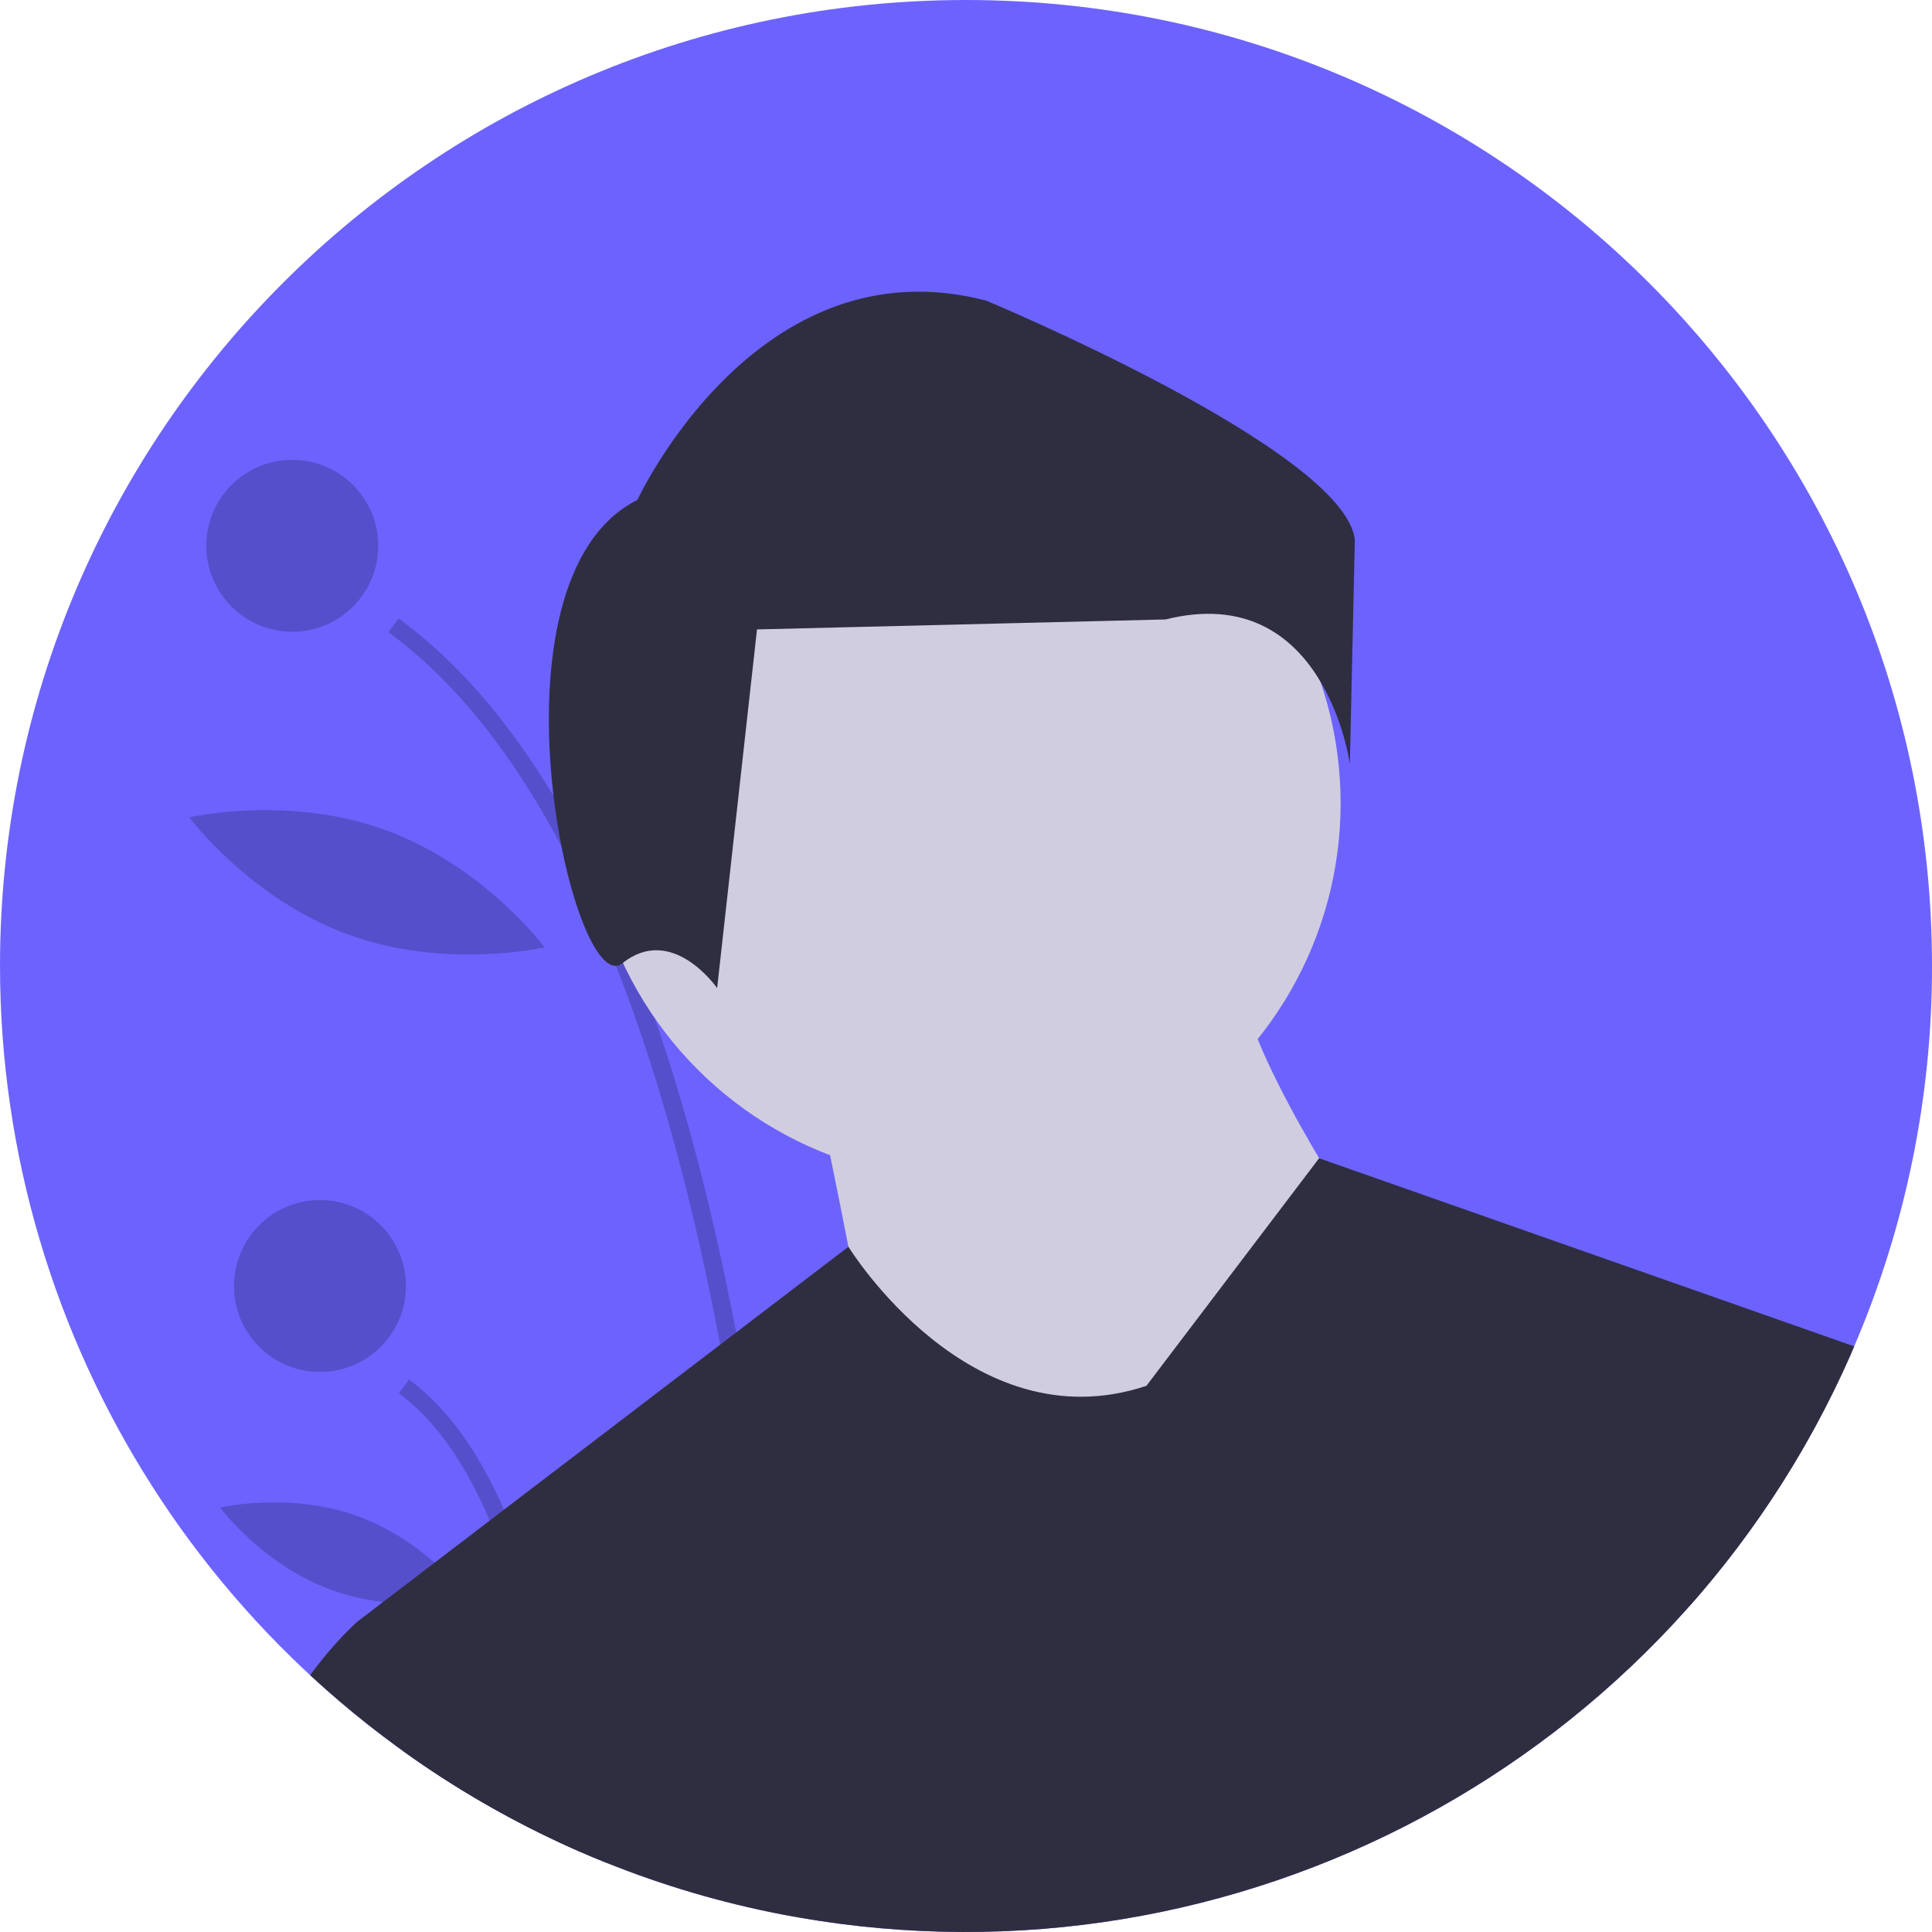 <?xml version="1.0" encoding="UTF-8" standalone="no"?><!-- Generator: Gravit.io --><svg xmlns="http://www.w3.org/2000/svg" xmlns:xlink="http://www.w3.org/1999/xlink" style="isolation:isolate" viewBox="957 152.339 167 167" width="167pt" height="167pt"><g><path d=" M 1124 235.836 C 1124.015 247.139 1121.727 258.326 1117.275 268.716 L 1116.999 269.353 C 1101.503 304.603 1063.941 324.719 1026.011 318.08 Q 1025.259 317.947 1024.509 317.803 C 1019.344 316.802 1014.287 315.311 1009.405 313.349 Q 1008.215 312.871 1007.043 312.359 C 1006.51 312.127 1005.976 311.887 1005.447 311.64 C 975.92 297.955 957.017 268.379 957 235.836 C 957 189.722 994.385 152.339 1040.5 152.339 C 1086.615 152.339 1124 189.722 1124 235.836 Z " fill="rgb(108,99,255)"/><g opacity="0.2"><path d=" M 1026.011 318.08 Q 1025.259 317.947 1024.509 317.803 C 1024.183 308.34 1023.064 288.915 1019.247 268.572 C 1017.159 257.439 1014.262 246.026 1010.242 235.823 C 1008.865 232.293 1007.293 228.843 1005.531 225.487 C 1001.47 217.817 996.544 211.36 990.57 206.985 L 991.45 205.784 Q 998.902 211.246 1004.844 221.12 Q 1006.627 224.077 1008.268 227.429 Q 1010.029 231.016 1011.626 235.045 Q 1012.645 237.609 1013.595 240.351 Q 1017.73 252.257 1020.626 267.52 Q 1021.267 270.892 1021.846 274.429 C 1024.838 292.702 1025.739 309.597 1026.011 318.08 Z " fill="rgb(0,0,0)"/></g><g opacity="0.2"><path d=" M 1007.043 312.359 C 1006.51 312.127 1005.976 311.887 1005.447 311.64 C 1004.931 306.032 1003.982 299.076 1002.248 292.473 C 1001.489 289.507 1000.513 286.601 999.331 283.777 C 997.352 279.145 994.79 275.208 991.477 272.779 L 992.357 271.581 C 995.825 274.121 998.5 278.135 1000.568 282.831 C 1002.898 288.122 1004.452 294.281 1005.487 300.165 C 1006.255 304.535 1006.739 308.757 1007.043 312.359 Z " fill="rgb(0,0,0)"/></g><g opacity="0.2"><ellipse vector-effect="non-scaling-stroke" cx="982.263" cy="199.517" rx="7.433" ry="7.433" fill="rgb(0,0,0)"/></g><g opacity="0.2"><ellipse vector-effect="non-scaling-stroke" cx="984.657" cy="263.501" rx="7.433" ry="7.433" fill="rgb(0,0,0)"/></g><g opacity="0.2"><path d=" M 1011.773 212.002 C 1010.196 220.895 1013.676 228.947 1013.676 228.947 C 1013.676 228.947 1019.711 222.581 1021.287 213.689 C 1022.864 204.796 1019.384 196.744 1019.384 196.744 C 1019.384 196.744 1013.349 203.11 1011.773 212.002 Z " fill="rgb(0,0,0)"/></g><g opacity="0.2"><path d=" M 987.069 233.111 C 995.551 236.213 1004.075 234.222 1004.075 234.222 C 1004.075 234.222 998.846 227.203 990.364 224.102 C 981.882 221 973.358 222.991 973.358 222.991 C 973.358 222.991 978.587 230.01 987.069 233.111 Z " fill="rgb(0,0,0)"/></g><g opacity="0.2"><path d=" M 985.631 289.771 C 991.576 291.945 997.559 290.527 997.559 290.527 C 997.559 290.527 993.902 285.584 987.957 283.41 C 982.012 281.236 976.029 282.654 976.029 282.654 C 976.029 282.654 979.686 287.597 985.631 289.771 Z " fill="rgb(0,0,0)"/></g><ellipse vector-effect="non-scaling-stroke" cx="1040.329" cy="221.774" rx="32.553" ry="32.551" fill="rgb(208,205,225)"/><path d=" M 1027.613 246.696 C 1027.613 246.696 1031.682 266.024 1031.682 268.058 C 1031.682 268.058 1051.01 279.248 1051.01 279.248 L 1068.303 276.196 L 1074.407 257.886 C 1074.407 257.886 1064.234 242.628 1064.234 236.524 L 1027.613 246.696 Z " fill="rgb(208,205,225)"/><path d=" M 1117.275 268.716 L 1116.999 269.353 C 1101.503 304.603 1063.941 324.719 1026.011 318.08 Q 1025.259 317.947 1024.509 317.803 C 1019.344 316.802 1014.287 315.311 1009.405 313.349 Q 1008.215 312.871 1007.043 312.359 C 1006.51 312.127 1005.976 311.887 1005.447 311.64 C 1000.655 309.42 996.085 306.75 991.798 303.666 L 987.939 292.473 L 990.108 290.818 L 994.57 287.411 L 999.331 283.777 L 1000.568 282.831 L 1019.247 268.572 L 1020.625 267.52 L 1030.334 260.109 L 1030.337 260.107 C 1030.337 260.107 1040.836 277.214 1056.096 272.127 C 1056.096 272.127 1071.022 252.456 1071.022 252.456 L 1117.275 268.716 Z " fill="rgb(47,46,65)"/><path d=" M 1012.099 195.549 C 1012.099 195.549 1022.434 173.156 1042.244 178.324 C 1042.244 178.324 1073.25 191.242 1074.111 198.994 C 1074.111 198.994 1073.68 218.372 1073.68 218.372 C 1073.68 218.372 1071.527 202.439 1057.747 205.884 C 1057.747 205.884 1022.434 206.745 1022.434 206.745 L 1018.989 237.75 C 1018.989 237.75 1015.113 232.152 1010.807 235.597 C 1006.501 239.042 998.318 202.439 1012.099 195.549 Z " fill="rgb(47,46,65)"/><path d=" M 1009.405 313.349 Q 1008.215 312.871 1007.043 312.359 C 1006.51 312.127 1005.976 311.887 1005.447 311.64 C 997.522 307.965 990.221 303.072 983.809 297.139 C 986.079 294.046 987.939 292.473 987.939 292.473 L 1003.199 292.473 L 1005.487 300.165 L 1009.405 313.349 Z " fill="rgb(47,46,65)"/><path d=" M 1103.908 267.041 L 1116.999 269.353 C 1113.496 277.333 1108.764 284.716 1102.977 291.233 L 1103.908 267.041 Z " fill="rgb(47,46,65)"/></g></svg>